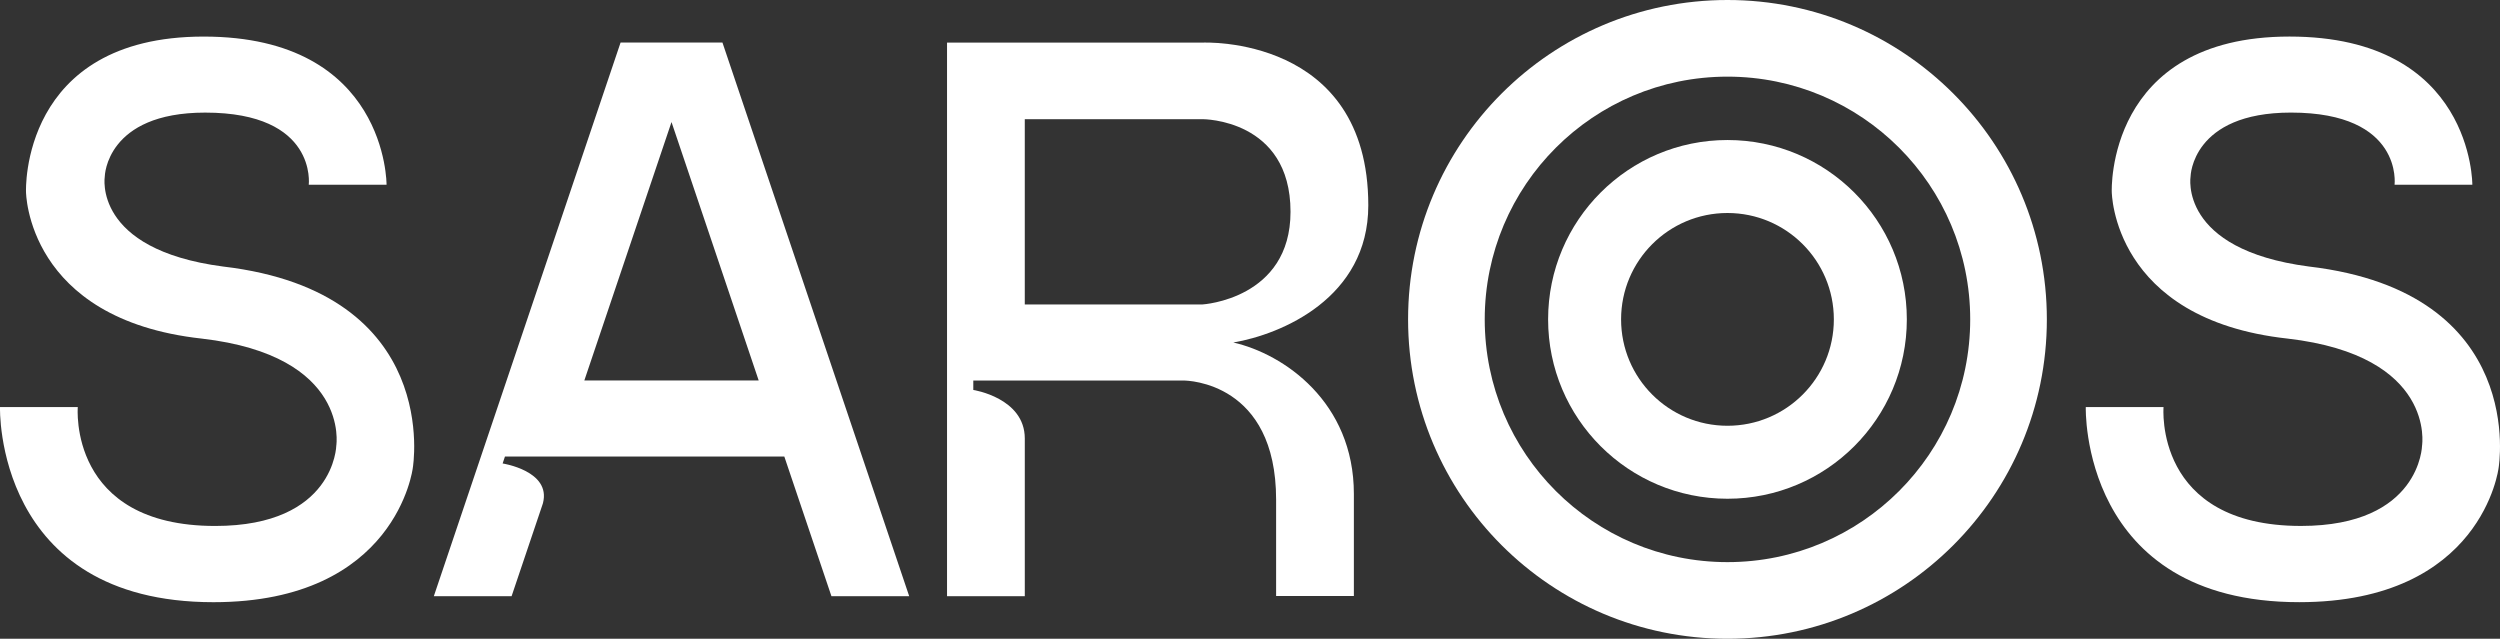 <?xml version="1.0" encoding="UTF-8"?>
<svg id="Layer_2" data-name="Layer 2" xmlns="http://www.w3.org/2000/svg" viewBox="0 0 1338.36 341.95">
  <rect x="0" y="0" width="1338.36" height="341.95" fill="#333333" stroke="none"/>
  <defs>
    <style>
      .cls-1 {
        fill: #fff;
      }
    </style>
  </defs>
  <g id="Layer_1-2" data-name="Layer 1">
    <g>
      <path class="cls-1" d="M386.76,22.78h-54.54l-99.97,296.38h41.63l16.65-49.35c.06-.18.09-.33.15-.51,4.43-17.22-21.6-21.18-21.6-21.18l1.24-3.71h149.56l25.22,74.75h41.63L386.76,22.78ZM312.82,203.68l46.67-138.34,46.67,138.34h-93.33Z"/>
      <path class="cls-1" d="M660.29,183.35c25.64-4.37,72.22-23.8,72.22-73.39,0-91.4-88.72-87.15-88.72-87.15h-136.8v296.38h41.63v-84.43c0-21.78-27.57-26-27.57-26v-5.04h112.7c1.99,0,49.41.94,49.41,63.77v51.58h41.63v-54.63c0-49.32-37.65-74.96-64.52-81.08h.03ZM548.61,162.98V63.8h95.17s47.09-.21,47.09,49.59c0,46.76-47.09,49.59-47.09,49.59h-95.17Z"/>
      <path class="cls-1" d="M206.94,98.91s.54-79.33-97.89-79.33S13.92,102.66,13.92,102.66c0,0,.27,68.32,94.12,78.61,79.55,9.2,72,57.22,72,57.22,0,0-.78,43.08-64.83,43.08-78.91,0-73.57-63.65-73.57-63.65H0s-3.26,104.46,114.27,104.46c98.1,0,106.72-71.88,106.72-71.88,0,0,16.17-93.97-101.54-107.81-70.04-9.17-63.35-48.29-63.35-48.29,0,0,.66-34.12,53.75-34.12,60.15,0,55.44,38.61,55.44,38.61h41.63v.03Z"/>
      <path class="cls-1" d="M1323.55,98.91s.54-79.34-97.89-79.34-95.14,83.08-95.14,83.08c0,0,.27,68.32,94.12,78.61,79.55,9.2,72,57.22,72,57.22,0,0-.78,43.08-64.83,43.08-78.91,0-73.57-63.65-73.57-63.65h-41.63s-3.26,104.46,114.27,104.46c98.1,0,106.73-71.88,106.73-71.88,0,0,16.17-93.97-101.54-107.81-70.04-9.17-63.35-48.29-63.35-48.29,0,0,.66-34.12,53.75-34.12,60.15,0,55.45,38.61,55.45,38.61h41.63v.03Z"/>
      <path class="cls-1" d="M924.79,0c-94.45,0-170.98,76.56-170.98,170.98s76.56,170.98,170.98,170.98,170.98-76.56,170.98-170.98S1019.21,0,924.79,0ZM924.79,300.93c-71.76,0-129.95-58.19-129.95-129.95s58.19-129.95,129.95-129.95,129.95,58.19,129.95,129.95-58.19,129.95-129.95,129.95Z"/>
      <path class="cls-1" d="M924.79,74.96c-53.03,0-96.02,42.99-96.02,96.02s42.99,96.02,96.02,96.02,96.02-42.99,96.02-96.02-42.99-96.02-96.02-96.02ZM924.79,227.93c-31.46,0-56.95-25.49-56.95-56.95s25.49-56.95,56.95-56.95,56.95,25.49,56.95,56.95-25.49,56.95-56.95,56.95Z"/>
    </g>
  </g>
</svg>